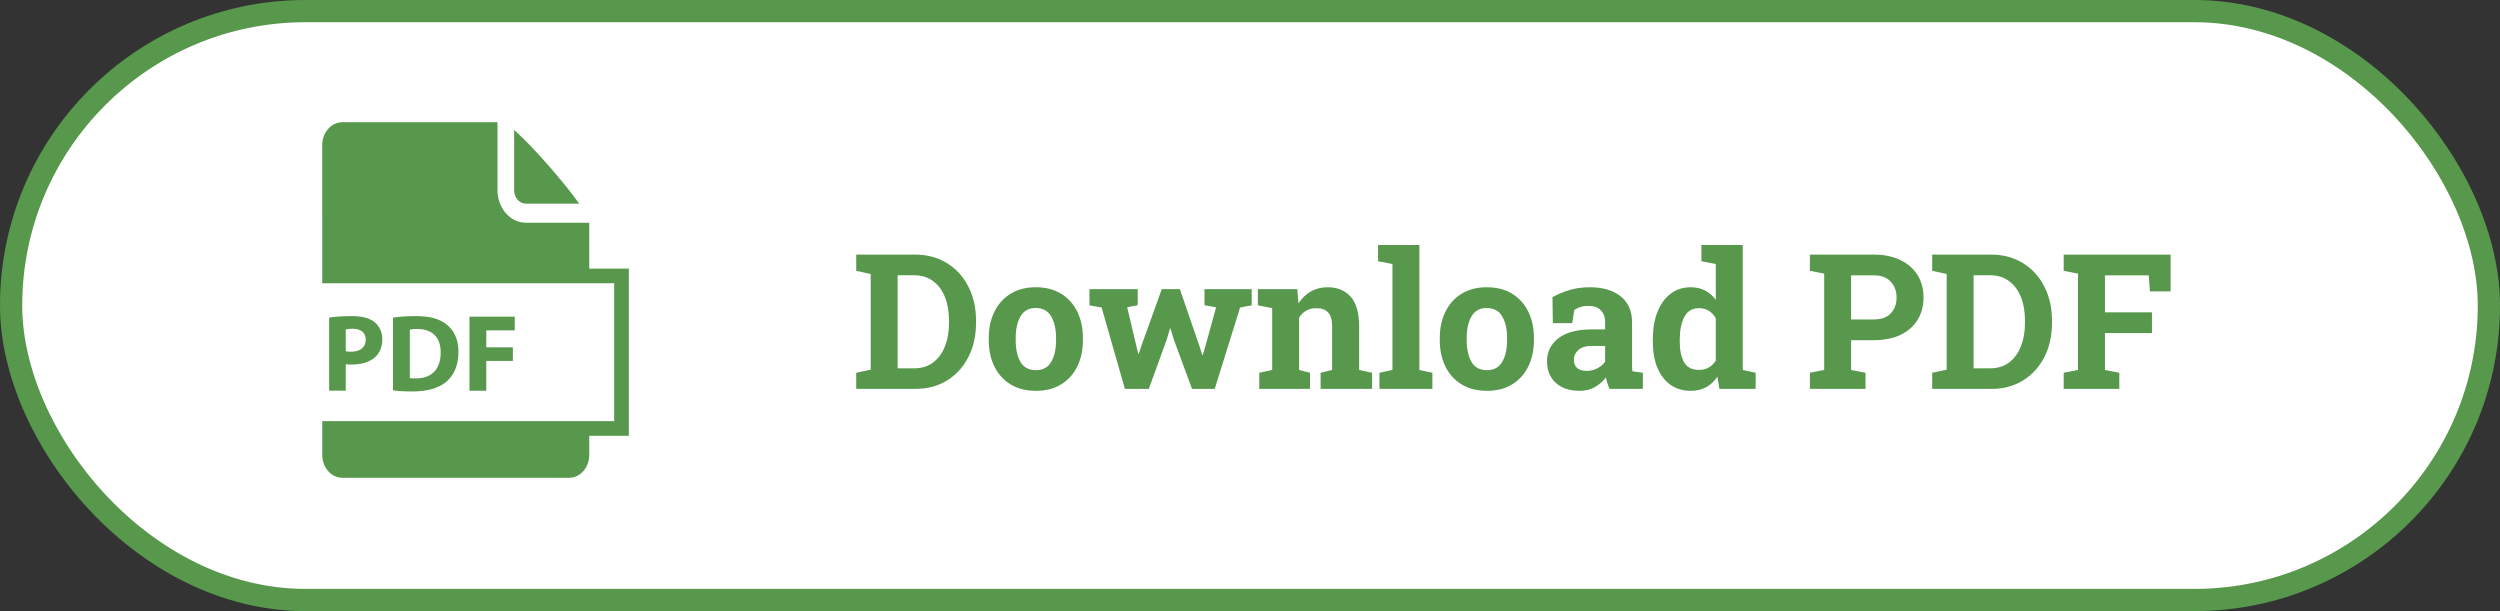 <svg width="225" height="55" viewBox="0 0 225 55" fill="none" xmlns="http://www.w3.org/2000/svg">
<rect x="0" y="0" width="225" height="55" fill="#333333" stroke="none"/>
<rect x="1" y="1" width="223" height="53" rx="26.5" fill="white" stroke="#57984C" stroke-width="2"/>
<path d="M77.06 35V33.547L78.363 33.273V24.657L77.06 24.375V22.914H82.364C83.443 22.914 84.395 23.169 85.219 23.678C86.044 24.181 86.686 24.881 87.145 25.778C87.61 26.669 87.842 27.692 87.842 28.849V29.073C87.842 30.219 87.613 31.24 87.153 32.136C86.7 33.027 86.063 33.727 85.244 34.236C84.425 34.745 83.476 35 82.397 35H77.06ZM80.787 33.149H82.272C82.942 33.149 83.509 32.975 83.974 32.626C84.445 32.272 84.801 31.788 85.045 31.173C85.288 30.559 85.41 29.859 85.41 29.073V28.841C85.41 28.044 85.288 27.341 85.045 26.732C84.801 26.118 84.445 25.64 83.974 25.296C83.509 24.948 82.942 24.773 82.272 24.773H80.787V33.149ZM93.238 35.174C92.347 35.174 91.583 34.981 90.947 34.593C90.316 34.206 89.832 33.669 89.494 32.983C89.157 32.291 88.988 31.497 88.988 30.601V30.426C88.988 29.535 89.157 28.747 89.494 28.061C89.832 27.369 90.316 26.829 90.947 26.442C91.583 26.049 92.341 25.852 93.221 25.852C94.107 25.852 94.865 26.046 95.496 26.434C96.132 26.821 96.619 27.36 96.957 28.052C97.294 28.738 97.463 29.53 97.463 30.426V30.601C97.463 31.497 97.294 32.291 96.957 32.983C96.619 33.669 96.135 34.206 95.504 34.593C94.873 34.981 94.118 35.174 93.238 35.174ZM93.238 33.315C93.863 33.315 94.32 33.066 94.607 32.568C94.901 32.07 95.047 31.414 95.047 30.601V30.426C95.047 29.629 94.901 28.979 94.607 28.476C94.314 27.972 93.852 27.72 93.221 27.72C92.59 27.72 92.131 27.972 91.843 28.476C91.555 28.979 91.412 29.629 91.412 30.426V30.601C91.412 31.42 91.555 32.078 91.843 32.576C92.131 33.069 92.596 33.315 93.238 33.315ZM101.24 35L99.148 27.679L98.052 27.48V26.019H102.394V27.471L101.447 27.654L102.277 31.148L102.443 31.837H102.493L102.717 31.148L104.56 26.019H106.187L107.972 31.215L108.204 31.945H108.254L108.47 31.215L109.449 27.662L108.403 27.471V26.019H112.653V27.48L111.607 27.679L109.325 35H107.283L105.639 30.551L105.349 29.563H105.299L105.008 30.559L103.39 35H101.24ZM113.334 35V33.547L114.496 33.298V27.729L113.209 27.48V26.019H116.754L116.862 27.305C117.161 26.846 117.529 26.489 117.966 26.234C118.409 25.98 118.912 25.852 119.477 25.852C120.362 25.852 121.056 26.137 121.56 26.707C122.069 27.277 122.324 28.171 122.324 29.389V33.298L123.486 33.547V35H118.854V33.547L119.892 33.298V29.397C119.892 28.794 119.77 28.368 119.526 28.119C119.288 27.864 118.937 27.737 118.472 27.737C117.797 27.737 117.28 28.019 116.92 28.584V33.298L117.899 33.547V35H113.334ZM124.15 35V33.547L125.32 33.298V23.761L124.025 23.512V22.051H127.744V33.298L128.915 33.547V35H124.15ZM133.829 35.174C132.938 35.174 132.174 34.981 131.538 34.593C130.907 34.206 130.423 33.669 130.085 32.983C129.747 32.291 129.579 31.497 129.579 30.601V30.426C129.579 29.535 129.747 28.747 130.085 28.061C130.423 27.369 130.907 26.829 131.538 26.442C132.174 26.049 132.932 25.852 133.812 25.852C134.697 25.852 135.456 26.046 136.086 26.434C136.723 26.821 137.21 27.36 137.547 28.052C137.885 28.738 138.054 29.53 138.054 30.426V30.601C138.054 31.497 137.885 32.291 137.547 32.983C137.21 33.669 136.726 34.206 136.095 34.593C135.464 34.981 134.708 35.174 133.829 35.174ZM133.829 33.315C134.454 33.315 134.91 33.066 135.198 32.568C135.492 32.07 135.638 31.414 135.638 30.601V30.426C135.638 29.629 135.492 28.979 135.198 28.476C134.905 27.972 134.443 27.72 133.812 27.72C133.181 27.72 132.722 27.972 132.434 28.476C132.146 28.979 132.002 29.629 132.002 30.426V30.601C132.002 31.42 132.146 32.078 132.434 32.576C132.722 33.069 133.187 33.315 133.829 33.315ZM142.146 35.174C141.255 35.174 140.547 34.936 140.021 34.46C139.495 33.979 139.232 33.326 139.232 32.502C139.232 31.66 139.573 30.974 140.253 30.443C140.94 29.912 141.947 29.646 143.275 29.646H144.462V28.982C144.462 28.55 144.335 28.202 144.08 27.936C143.831 27.665 143.455 27.529 142.951 27.529C142.691 27.529 142.456 27.562 142.246 27.629C142.041 27.69 141.855 27.778 141.689 27.895L141.499 29.081H139.755L139.722 26.749C140.193 26.483 140.702 26.268 141.25 26.102C141.797 25.936 142.409 25.852 143.084 25.852C144.257 25.852 145.184 26.127 145.865 26.674C146.545 27.222 146.886 28 146.886 29.007V32.709C146.886 32.831 146.886 32.95 146.886 33.066C146.891 33.182 146.902 33.298 146.919 33.415L147.857 33.547V35H144.852C144.791 34.845 144.73 34.679 144.669 34.502C144.609 34.325 144.564 34.148 144.537 33.971C144.249 34.336 143.909 34.629 143.516 34.851C143.128 35.066 142.672 35.174 142.146 35.174ZM142.793 33.381C143.131 33.381 143.449 33.307 143.748 33.157C144.052 33.002 144.29 32.8 144.462 32.551V31.132H143.267C142.735 31.132 142.331 31.254 142.055 31.497C141.784 31.741 141.648 32.034 141.648 32.377C141.648 32.698 141.748 32.947 141.947 33.124C142.152 33.296 142.434 33.381 142.793 33.381ZM152.173 35.174C151.459 35.174 150.845 34.992 150.331 34.627C149.821 34.256 149.431 33.741 149.16 33.083C148.889 32.419 148.753 31.644 148.753 30.758V30.584C148.753 29.638 148.889 28.81 149.16 28.102C149.437 27.394 149.83 26.843 150.339 26.45C150.848 26.052 151.457 25.852 152.165 25.852C152.663 25.852 153.095 25.952 153.46 26.151C153.831 26.345 154.152 26.622 154.423 26.981V23.761L153.128 23.512V22.051H156.847V33.298L158.009 33.547V35H154.747L154.564 33.904C154.282 34.319 153.944 34.635 153.551 34.851C153.158 35.066 152.699 35.174 152.173 35.174ZM152.896 33.29C153.565 33.29 154.074 33.011 154.423 32.452V28.642C154.074 28.038 153.571 27.737 152.912 27.737C152.303 27.737 151.861 28 151.584 28.525C151.313 29.051 151.177 29.737 151.177 30.584V30.758C151.177 31.544 151.31 32.164 151.576 32.618C151.841 33.066 152.281 33.29 152.896 33.29ZM162.89 35V33.547L164.176 33.298V24.624L162.89 24.375V22.914H168.642C169.566 22.914 170.363 23.077 171.033 23.404C171.702 23.725 172.217 24.176 172.577 24.757C172.936 25.332 173.116 26.005 173.116 26.774C173.116 27.543 172.936 28.218 172.577 28.799C172.217 29.375 171.702 29.823 171.033 30.144C170.363 30.459 169.566 30.617 168.642 30.617H166.6V33.298L167.895 33.547V35H162.89ZM166.6 28.75H168.642C169.317 28.75 169.826 28.567 170.169 28.202C170.518 27.831 170.692 27.36 170.692 26.791C170.692 26.209 170.518 25.731 170.169 25.355C169.826 24.973 169.317 24.782 168.642 24.782H166.6V28.75ZM173.896 35V33.547L175.2 33.273V24.657L173.896 24.375V22.914H179.201C180.28 22.914 181.232 23.169 182.056 23.678C182.881 24.181 183.523 24.881 183.982 25.778C184.447 26.669 184.679 27.692 184.679 28.849V29.073C184.679 30.219 184.45 31.24 183.99 32.136C183.536 33.027 182.9 33.727 182.081 34.236C181.262 34.745 180.313 35 179.234 35H173.896ZM177.624 33.149H179.109C179.779 33.149 180.346 32.975 180.811 32.626C181.281 32.272 181.638 31.788 181.882 31.173C182.125 30.559 182.247 29.859 182.247 29.073V28.841C182.247 28.044 182.125 27.341 181.882 26.732C181.638 26.118 181.281 25.64 180.811 25.296C180.346 24.948 179.779 24.773 179.109 24.773H177.624V33.149ZM185.733 35V33.547L187.02 33.298V24.624L185.733 24.375V22.914H195.354V26.226H193.495L193.387 24.782H189.444V28.11H193.677V29.978H189.444V33.298L190.739 33.547V35H185.733Z" fill="#57984C"/>
<path fill-rule="evenodd" clip-rule="evenodd" d="M53.033 20.046V24.176H56.594V39.223H53.034V40.931C53.034 42.074 52.227 43 51.231 43H30.803C29.832 43 29.044 42.12 29.004 41.018V37.904H55.275V25.494H29.004V19.435H29V13.069C29 11.926 29.807 11 30.802 11H44.775V17.119C44.775 18.733 45.92 20.046 47.327 20.046H53.033ZM47.327 18.328H52.13C50.689 16.304 47.869 13.097 46.273 11.695V17.119C46.273 17.785 46.746 18.328 47.327 18.328ZM29.623 28.587C30.088 28.508 30.741 28.448 31.66 28.448C32.59 28.448 33.253 28.627 33.698 28.982C34.123 29.319 34.41 29.872 34.41 30.525C34.41 31.178 34.192 31.732 33.797 32.108C33.282 32.592 32.521 32.81 31.631 32.81C31.433 32.81 31.255 32.8 31.116 32.78V35.163H29.623V28.587ZM31.117 31.613C31.245 31.643 31.403 31.653 31.621 31.653C32.422 31.653 32.917 31.247 32.917 30.565C32.917 29.952 32.491 29.586 31.74 29.586C31.433 29.586 31.225 29.616 31.117 29.645V31.613ZM35.369 28.587C35.923 28.498 36.645 28.448 37.407 28.448C38.673 28.448 39.493 28.676 40.136 29.16C40.829 29.674 41.264 30.496 41.264 31.672C41.264 32.948 40.799 33.828 40.156 34.372C39.454 34.956 38.386 35.233 37.08 35.233C36.299 35.233 35.745 35.183 35.37 35.134V28.587H35.369ZM36.883 34.026C37.011 34.056 37.219 34.056 37.407 34.056C38.772 34.066 39.662 33.314 39.662 31.722C39.672 30.338 38.861 29.606 37.565 29.606C37.229 29.606 37.011 29.636 36.883 29.665V34.026ZM46.327 28.498H42.253L42.253 35.164H43.766V32.483H46.159V31.257H43.766V29.734H46.327V28.498Z" fill="#57984C"/>
</svg>
